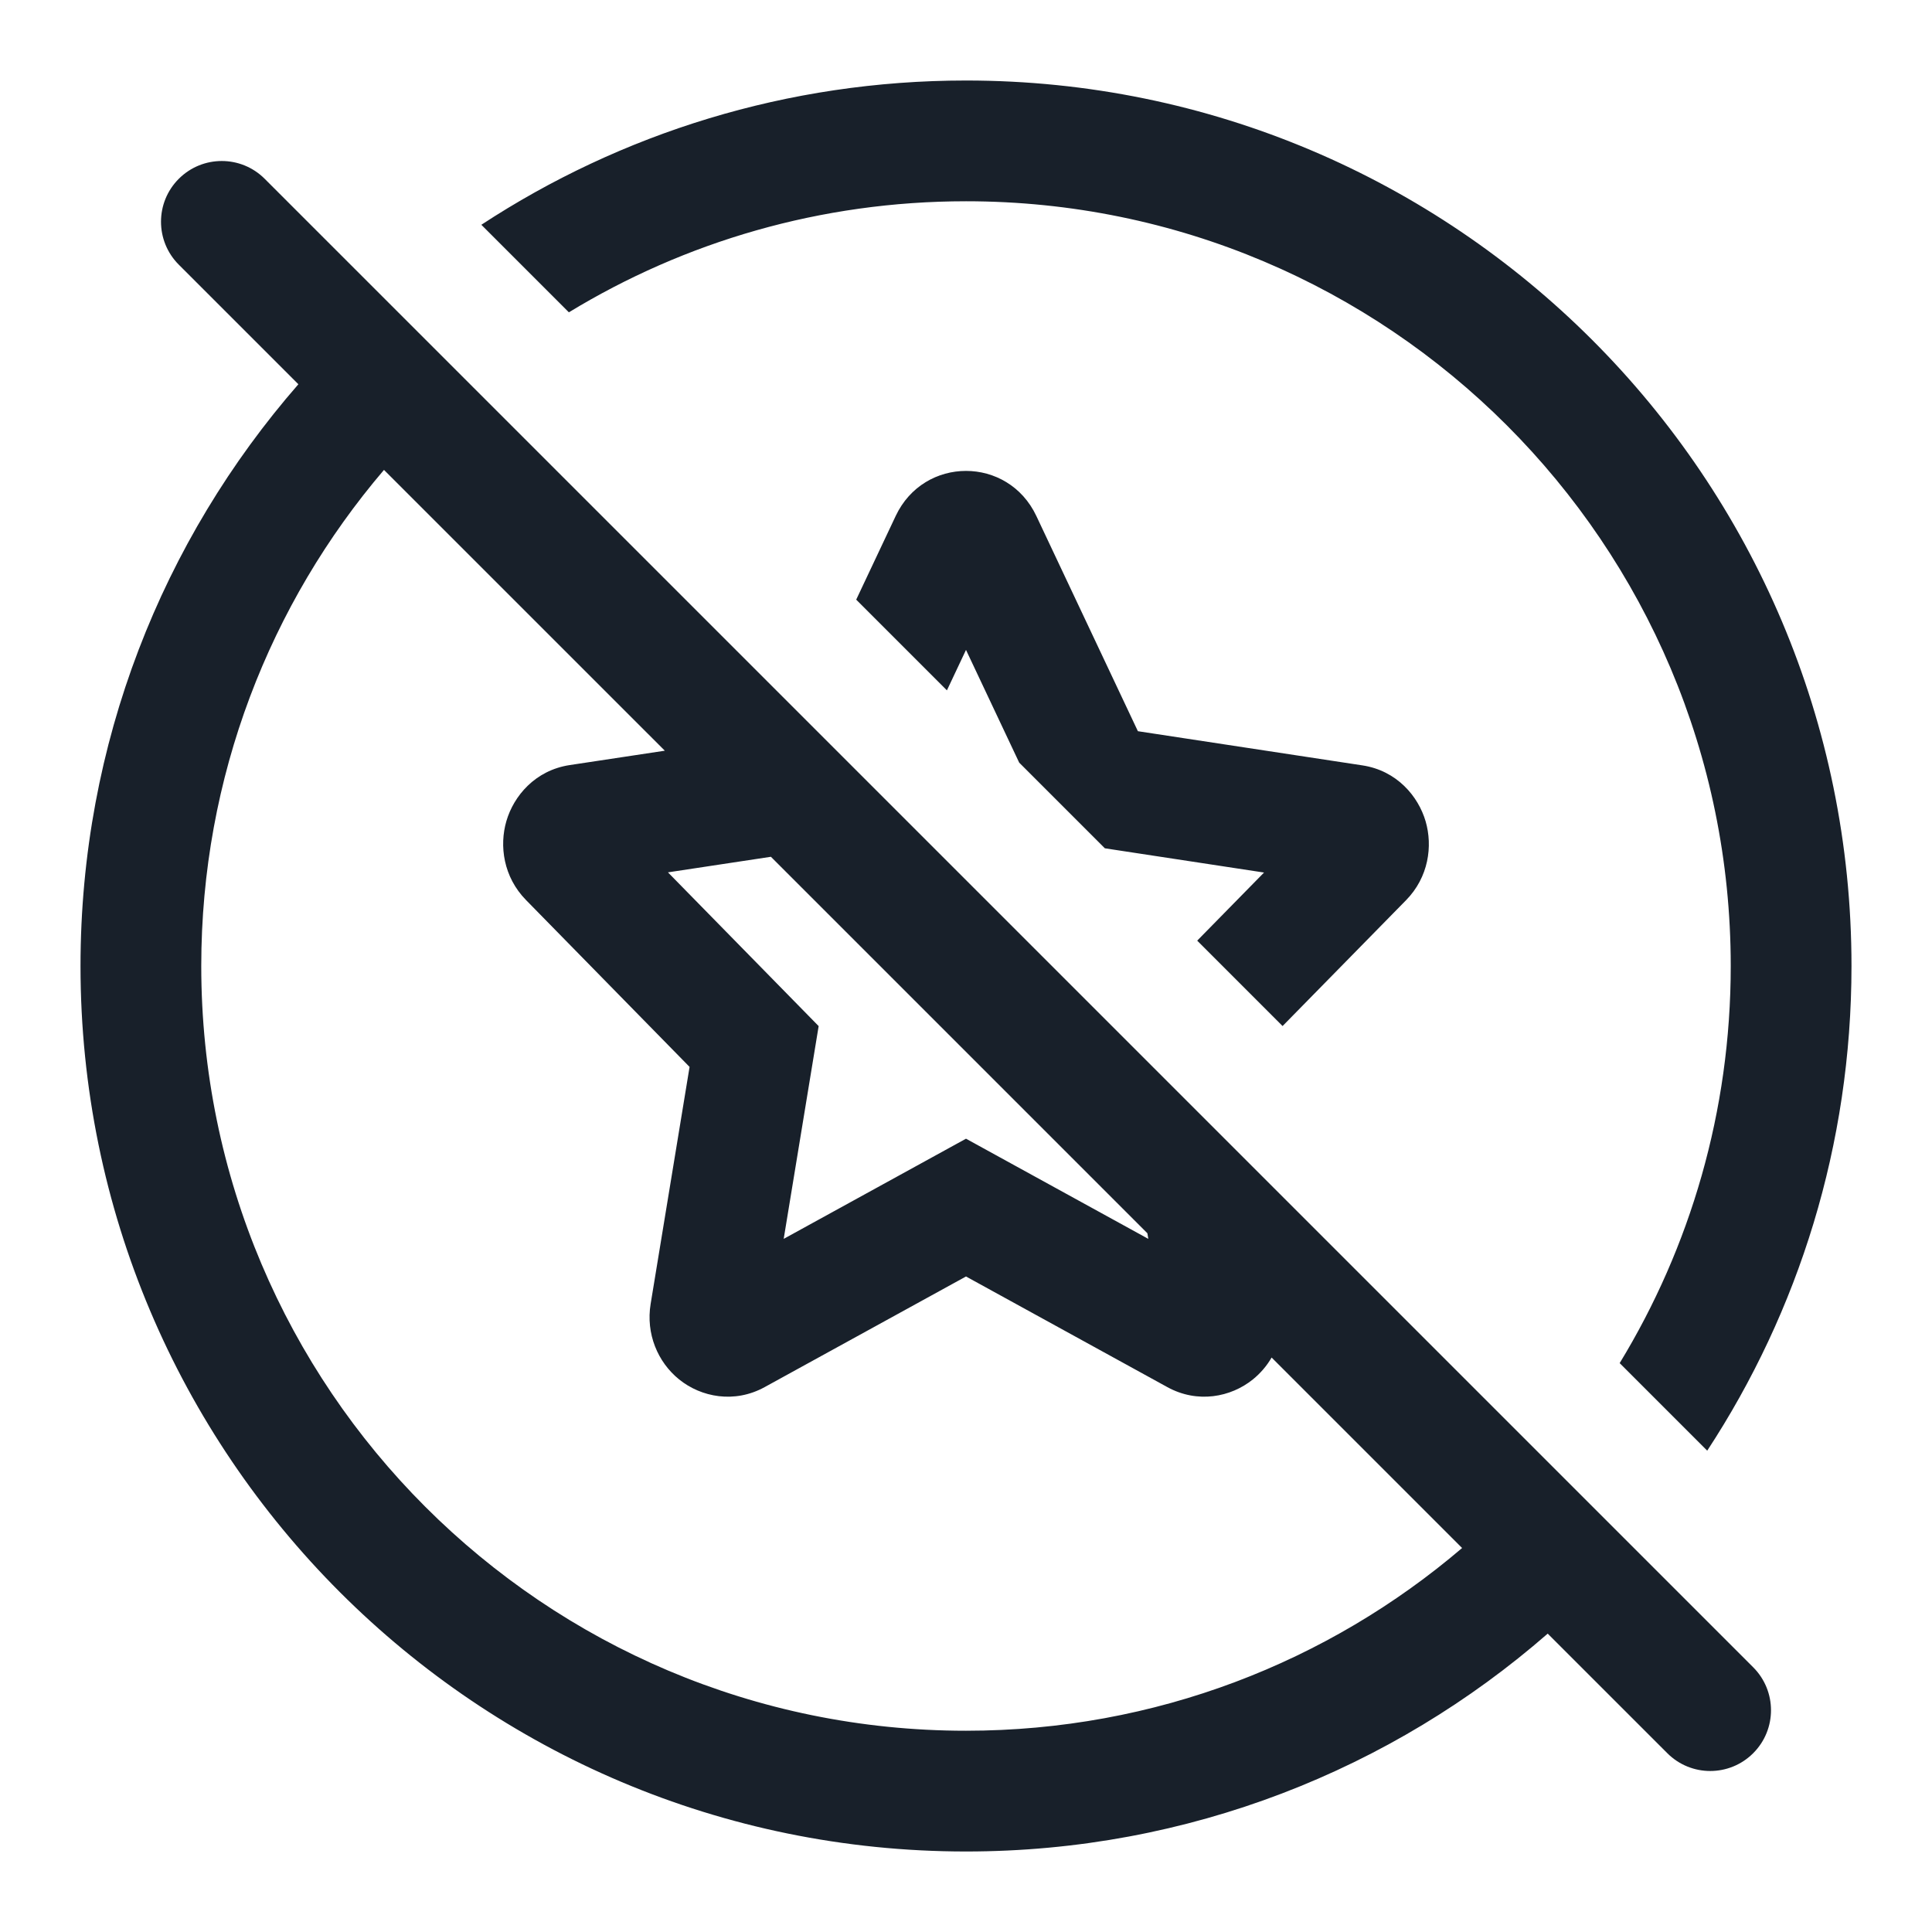 <svg width="64" height="64" viewBox="0 0 64 64" fill="none" xmlns="http://www.w3.org/2000/svg">
<path fill-rule="evenodd" clip-rule="evenodd" d="M9.884 12.729L5.923 8.768C5.137 7.982 5.137 6.708 5.923 5.923C6.709 5.137 7.983 5.137 8.768 5.923L58.077 55.231C58.863 56.017 58.863 57.291 58.077 58.077C57.291 58.863 56.017 58.863 55.232 58.077L51.27 54.116C46.116 58.611 39.376 61.333 32 61.333C15.8 61.333 2.667 48.2 2.667 32C2.667 24.624 5.389 17.884 9.884 12.729ZM48.434 51.28C44.01 55.054 38.271 57.333 32 57.333C18.009 57.333 6.667 45.991 6.667 32C6.667 25.729 8.945 19.989 12.72 15.566L22.023 24.868L18.873 25.344C17.724 25.518 17.017 26.372 16.776 27.195C16.535 28.016 16.674 29.048 17.423 29.813L22.843 35.343L21.553 43.195C21.392 44.179 21.784 45.12 22.498 45.696C23.228 46.285 24.33 46.499 25.33 45.95L32 42.285L38.67 45.95C39.67 46.499 40.772 46.285 41.502 45.696C41.752 45.494 41.963 45.248 42.124 44.97L48.434 51.28ZM38.009 40.854L25.537 28.382L22.127 28.898L27.119 33.991L25.961 41.039L32 37.721L38.039 41.039L38.009 40.854ZM28.363 19.864L31.368 22.869L32 21.529L33.762 25.263L36.6 28.101L41.873 28.904L39.659 31.16L42.487 33.989L46.575 29.823C47.326 29.059 47.465 28.027 47.225 27.206C46.984 26.383 46.278 25.528 45.13 25.354L37.694 24.222L34.33 17.092C33.391 15.102 30.609 15.102 29.671 17.092L28.363 19.864ZM57.333 32C57.333 36.817 55.989 41.321 53.654 45.155L56.554 48.055C59.576 43.442 61.333 37.926 61.333 32C61.333 15.8 48.2 2.667 32 2.667C26.074 2.667 20.558 4.424 15.945 7.446L18.845 10.346C22.679 8.011 27.183 6.667 32 6.667C45.991 6.667 57.333 18.009 57.333 32Z" fill="#18202A"/>
</svg>
